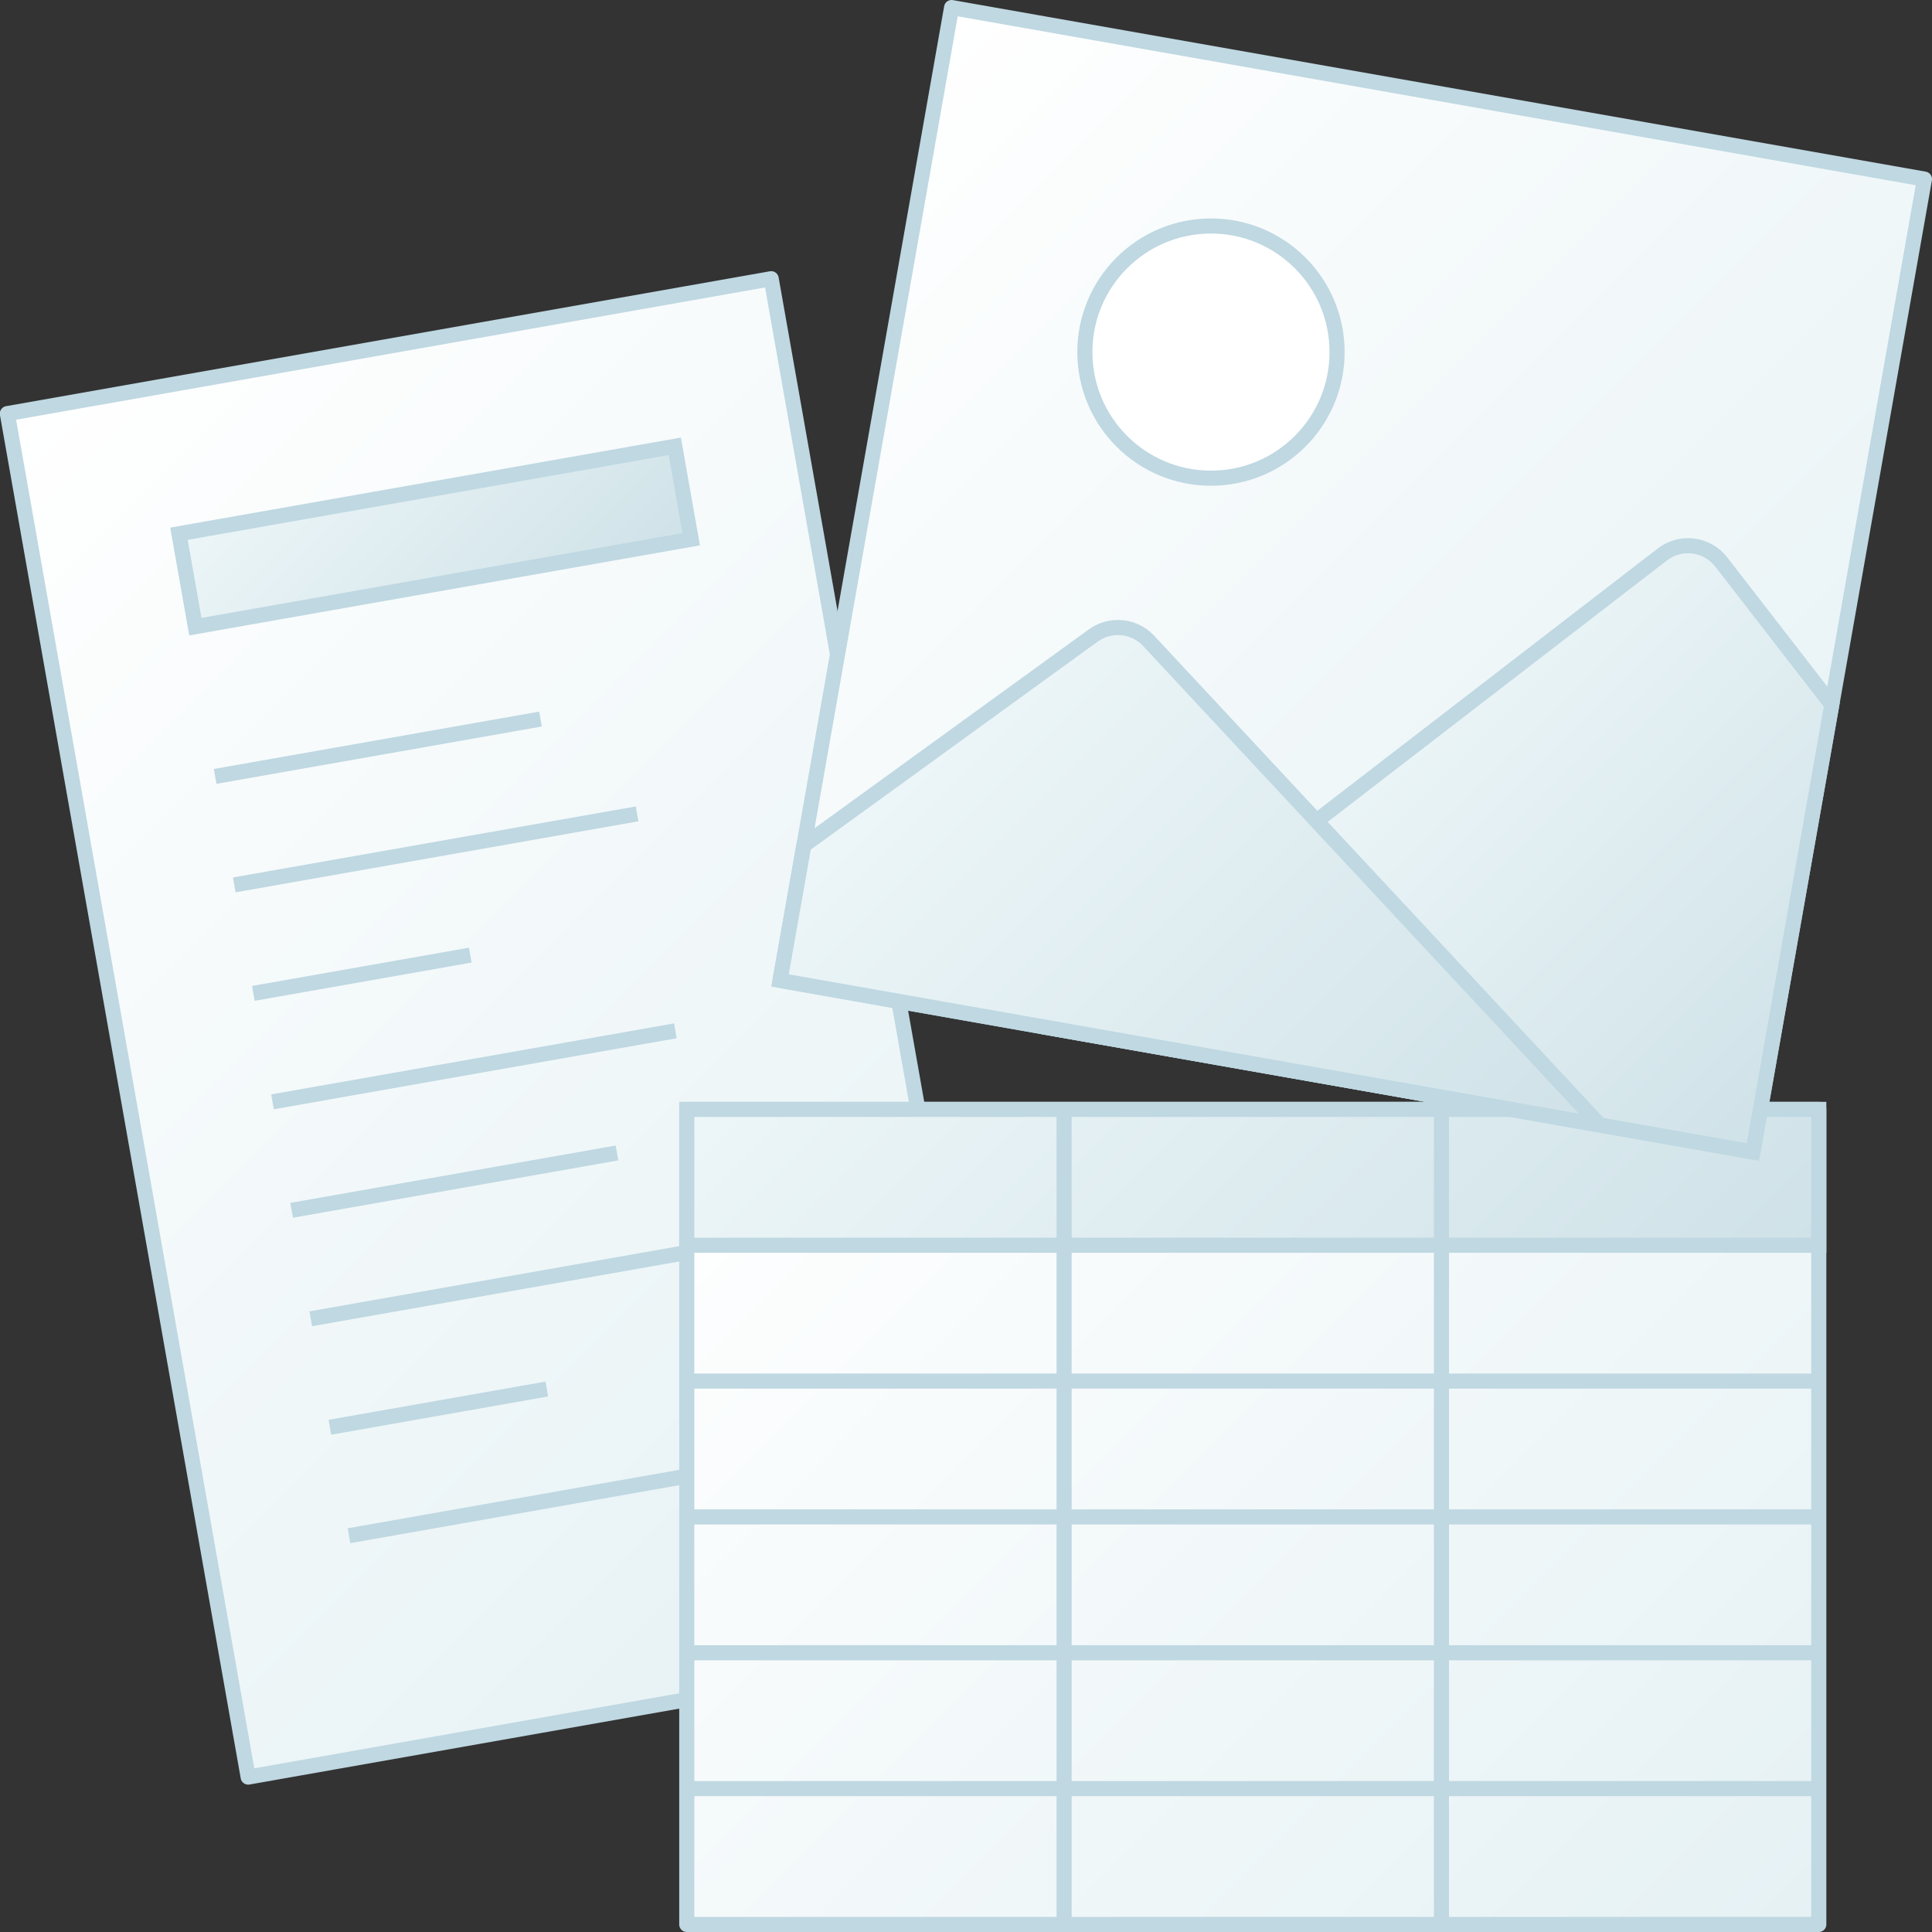 <?xml version="1.0" encoding="UTF-8"?>
<svg id="Layer_1" data-name="Layer 1" xmlns="http://www.w3.org/2000/svg" xmlns:xlink="http://www.w3.org/1999/xlink" viewBox="0 0 128 128">
  <rect x="0" y="0" width="128" height="128" fill="#333333" stroke="none"/>
  <defs>
    <linearGradient id="linear-gradient" x1="26.299" y1="-216.154" x2="86.298" y2="-130.466" gradientTransform="translate(-22.579 241.395) rotate(.016)" gradientUnits="userSpaceOnUse">
      <stop offset="0" stop-color="#fff"/>
      <stop offset="1" stop-color="#e5f1f4"/>
    </linearGradient>
    <linearGradient id="linear-gradient-2" x1="20.249" y1="26.968" x2="37.399" y2="44.118" gradientTransform="translate(6.61 -4.465) rotate(10)" gradientUnits="userSpaceOnUse">
      <stop offset="0" stop-color="#edf6f8"/>
      <stop offset="1" stop-color="#cfe2e8"/>
    </linearGradient>
    <linearGradient id="linear-gradient-3" x1="50.75" y1="68.25" x2="115.25" y2="132.75" gradientTransform="matrix(1, 0, 0, 1, 0, 0)" xlink:href="#linear-gradient"/>
    <linearGradient id="linear-gradient-4" x1="55.793" y1="124.269" x2="97.793" y2="166.269" gradientTransform="translate(6.207 -67.269)" xlink:href="#linear-gradient-2"/>
    <linearGradient id="linear-gradient-5" x1="57.362" y1="6.183" x2="121.817" y2="70.638" gradientTransform="translate(111.859 -56.488) rotate(80)" xlink:href="#linear-gradient"/>
    <linearGradient id="linear-gradient-6" x1="88.314" y1="49.218" x2="115.776" y2="76.679" gradientTransform="matrix(1, 0, 0, 1, 0, 0)" xlink:href="#linear-gradient-2"/>
    <linearGradient id="linear-gradient-7" x1="59.722" y1="49.538" x2="95.353" y2="85.168" gradientTransform="matrix(1, 0, 0, 1, 0, 0)" xlink:href="#linear-gradient-2"/>
  </defs>
  <g>
    <rect x="8.073" y="22.235" width="51.389" height="91.732" transform="translate(-11.33 6.911) rotate(-10.016)" fill="url(#linear-gradient)" stroke="#bfd8e2" stroke-linejoin="round"/>
    <line x1="35.809" y1="47.639" x2="14.253" y2="51.44" fill="none" stroke="#bfd8e2" stroke-miterlimit="10"/>
    <line x1="42.21" y1="53.921" x2="15.52" y2="58.627" fill="none" stroke="#bfd8e2" stroke-miterlimit="10"/>
    <line x1="31.157" y1="63.28" x2="16.787" y2="65.813" fill="none" stroke="#bfd8e2" stroke-miterlimit="10"/>
    <line x1="44.744" y1="68.294" x2="18.054" y2="73" fill="none" stroke="#bfd8e2" stroke-miterlimit="10"/>
    <line x1="40.878" y1="76.386" x2="19.321" y2="80.186" fill="none" stroke="#bfd8e2" stroke-miterlimit="10"/>
    <line x1="47.279" y1="82.667" x2="20.589" y2="87.373" fill="none" stroke="#bfd8e2" stroke-miterlimit="10"/>
    <line x1="36.226" y1="92.026" x2="21.856" y2="94.56" fill="none" stroke="#bfd8e2" stroke-miterlimit="10"/>
    <line x1="49.813" y1="97.04" x2="23.123" y2="101.746" fill="none" stroke="#bfd8e2" stroke-miterlimit="10"/>
    <rect x="12.146" y="32.418" width="33.356" height="6.252" transform="translate(-5.734 5.545) rotate(-10)" fill="url(#linear-gradient-2)" stroke="#bfd8e2" stroke-miterlimit="10"/>
  </g>
  <g>
    <rect x="45.5" y="73.5" width="75" height="54" fill="url(#linear-gradient-3)" stroke="#bfd8e2" stroke-linejoin="round"/>
    <rect x="45.5" y="73.5" width="75" height="9" fill="url(#linear-gradient-4)" stroke="#bfd8e2" stroke-miterlimit="10"/>
    <line x1="120.5" y1="91.5" x2="45.5" y2="91.5" fill="#e6e6e6" stroke="#bfd8e2" stroke-miterlimit="10"/>
    <line x1="120.5" y1="100.5" x2="45.5" y2="100.5" fill="#e6e6e6" stroke="#bfd8e2" stroke-miterlimit="10"/>
    <line x1="120.5" y1="109.5" x2="45.5" y2="109.5" fill="#e6e6e6" stroke="#bfd8e2" stroke-miterlimit="10"/>
    <line x1="120.5" y1="118.5" x2="45.5" y2="118.5" fill="#e6e6e6" stroke="#bfd8e2" stroke-miterlimit="10"/>
    <line x1="70.5" y1="73.5" x2="70.5" y2="127.5" fill="#e6e6e6" stroke="#bfd8e2" stroke-miterlimit="10"/>
    <line x1="95.5" y1="73.5" x2="95.5" y2="127.5" fill="#e6e6e6" stroke="#bfd8e2" stroke-miterlimit="10"/>
  </g>
  <g>
    <rect x="56.865" y="5.686" width="65.45" height="65.45" transform="translate(36.206 119.969) rotate(-80)" fill="url(#linear-gradient-5)" stroke="#bfd8e2" stroke-linejoin="round"/>
    <circle cx="80.23" cy="23.327" r="8.355" fill="#fff" stroke="#bfd8e2" stroke-miterlimit="10"/>
    <path d="m69.445,68.088l40.692-31.354c1.216-.937,2.962-.713,3.902.501l7.321,9.456-5.225,29.631-46.69-8.233Z" fill="url(#linear-gradient-6)" stroke="#bfd8e2" stroke-miterlimit="10"/>
    <path d="m51.679,64.956l1.579-8.952,19.173-13.899c1.139-.825,2.714-.672,3.672.356l29.886,32.071-54.31-9.576Z" fill="url(#linear-gradient-7)" stroke="#bfd8e2" stroke-miterlimit="10"/>
  </g>
</svg>